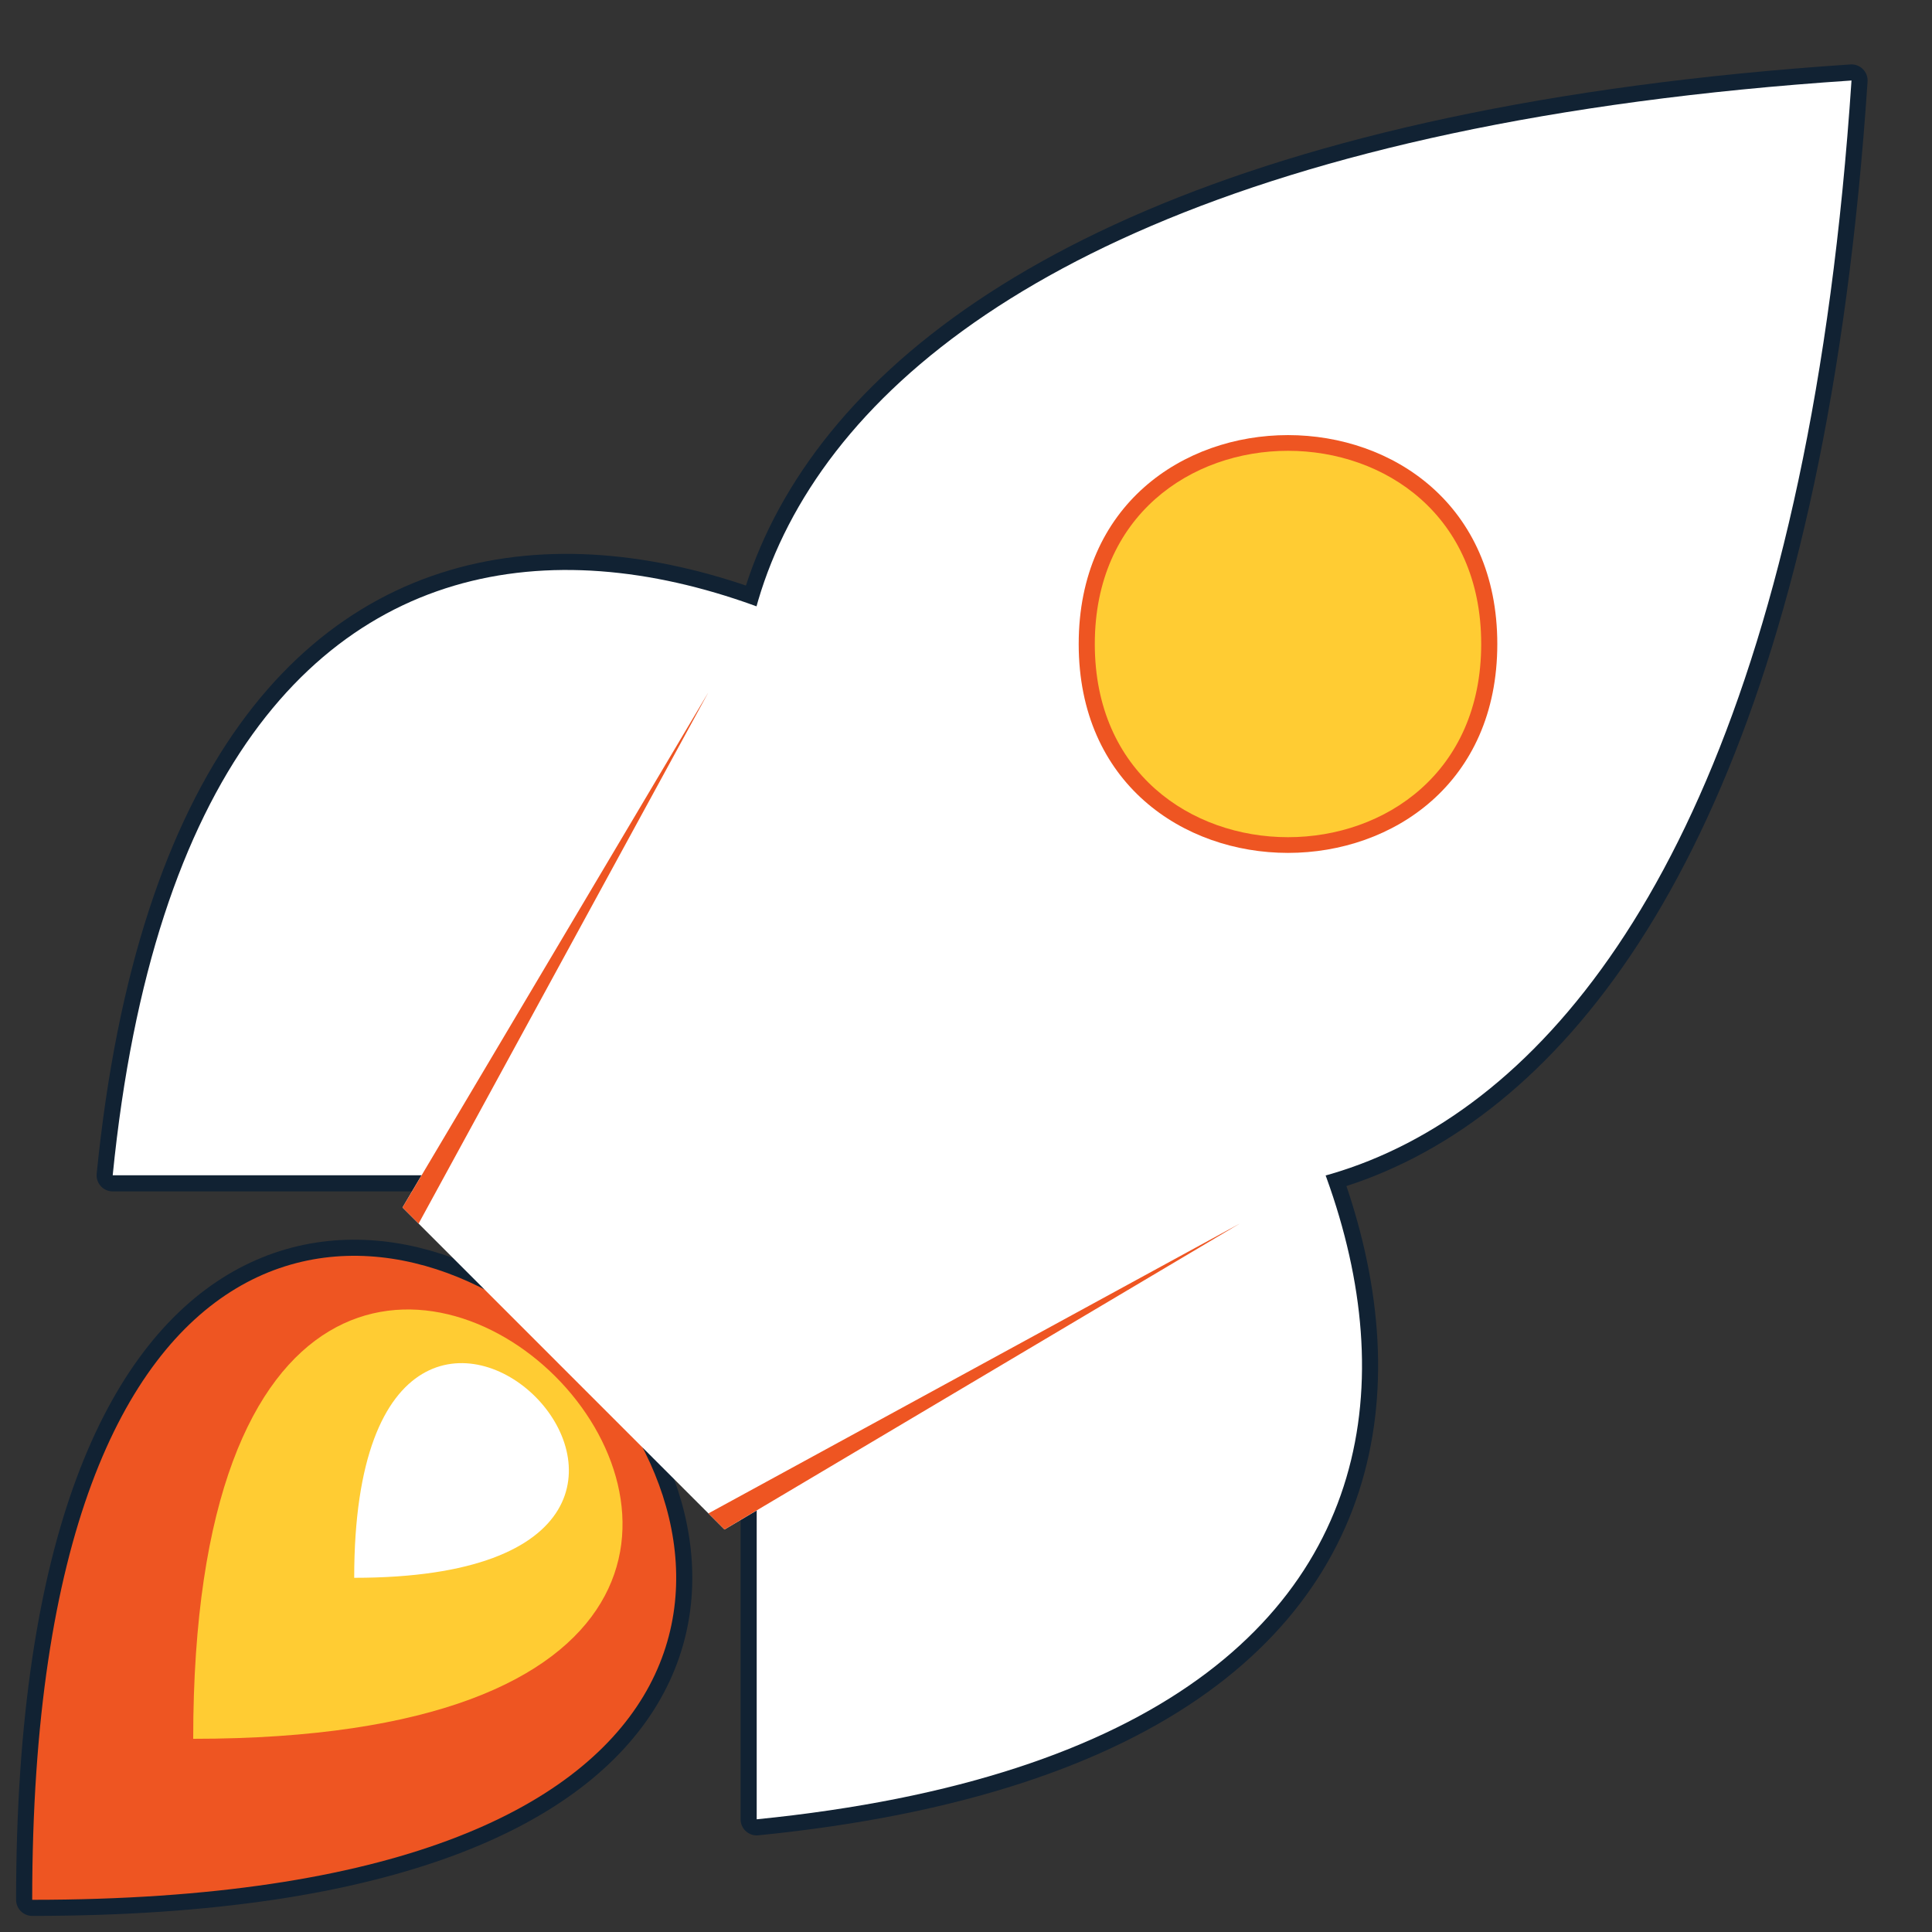 <!DOCTYPE svg>
<svg xmlns="http://www.w3.org/2000/svg" viewBox="0 0 120 120" width="60" height="60">
  <rect x="0" y="0" width="120" height="120" fill="#333333" stroke="none"/>
  <path stroke="#123" stroke-width="2" stroke-linejoin="round" d="M2,118c90,0,0-90,0,0z"></path>
  <path stroke="#123" stroke-width="2" stroke-linejoin="round" d="M47,73v40c100-10-30-140-40-40zM115,5c-150,10,-10,150,0,0z"></path>
  <path fill="#e52" d="M2,118c90,0,0-90,0,0z"></path>
  <path fill="#fff" d="M47,73v40c100-10-30-140-40-40zM115,5c-150,10,-10,150,0,0z"></path>
  <path fill="#e52" d="M67,40c0-17.3,26-17.3,26,0c0,17.3-26,17.3-26,0z"></path>
  <path fill="#fc3" d="M68,40c0-16,24-16,24,0c0,16-24,16-24,0zM12,108c60,0,0-60,0,0z"></path>
  <path fill="#fff" d="M25,75l20,20l44-26l-38-38zM22,98c30,0,0-30,0,0z"></path>
  <path fill="#e52" d="M25,75l1,1l18-33zM45,95l-1-1l33-18z"></path>
</svg>
